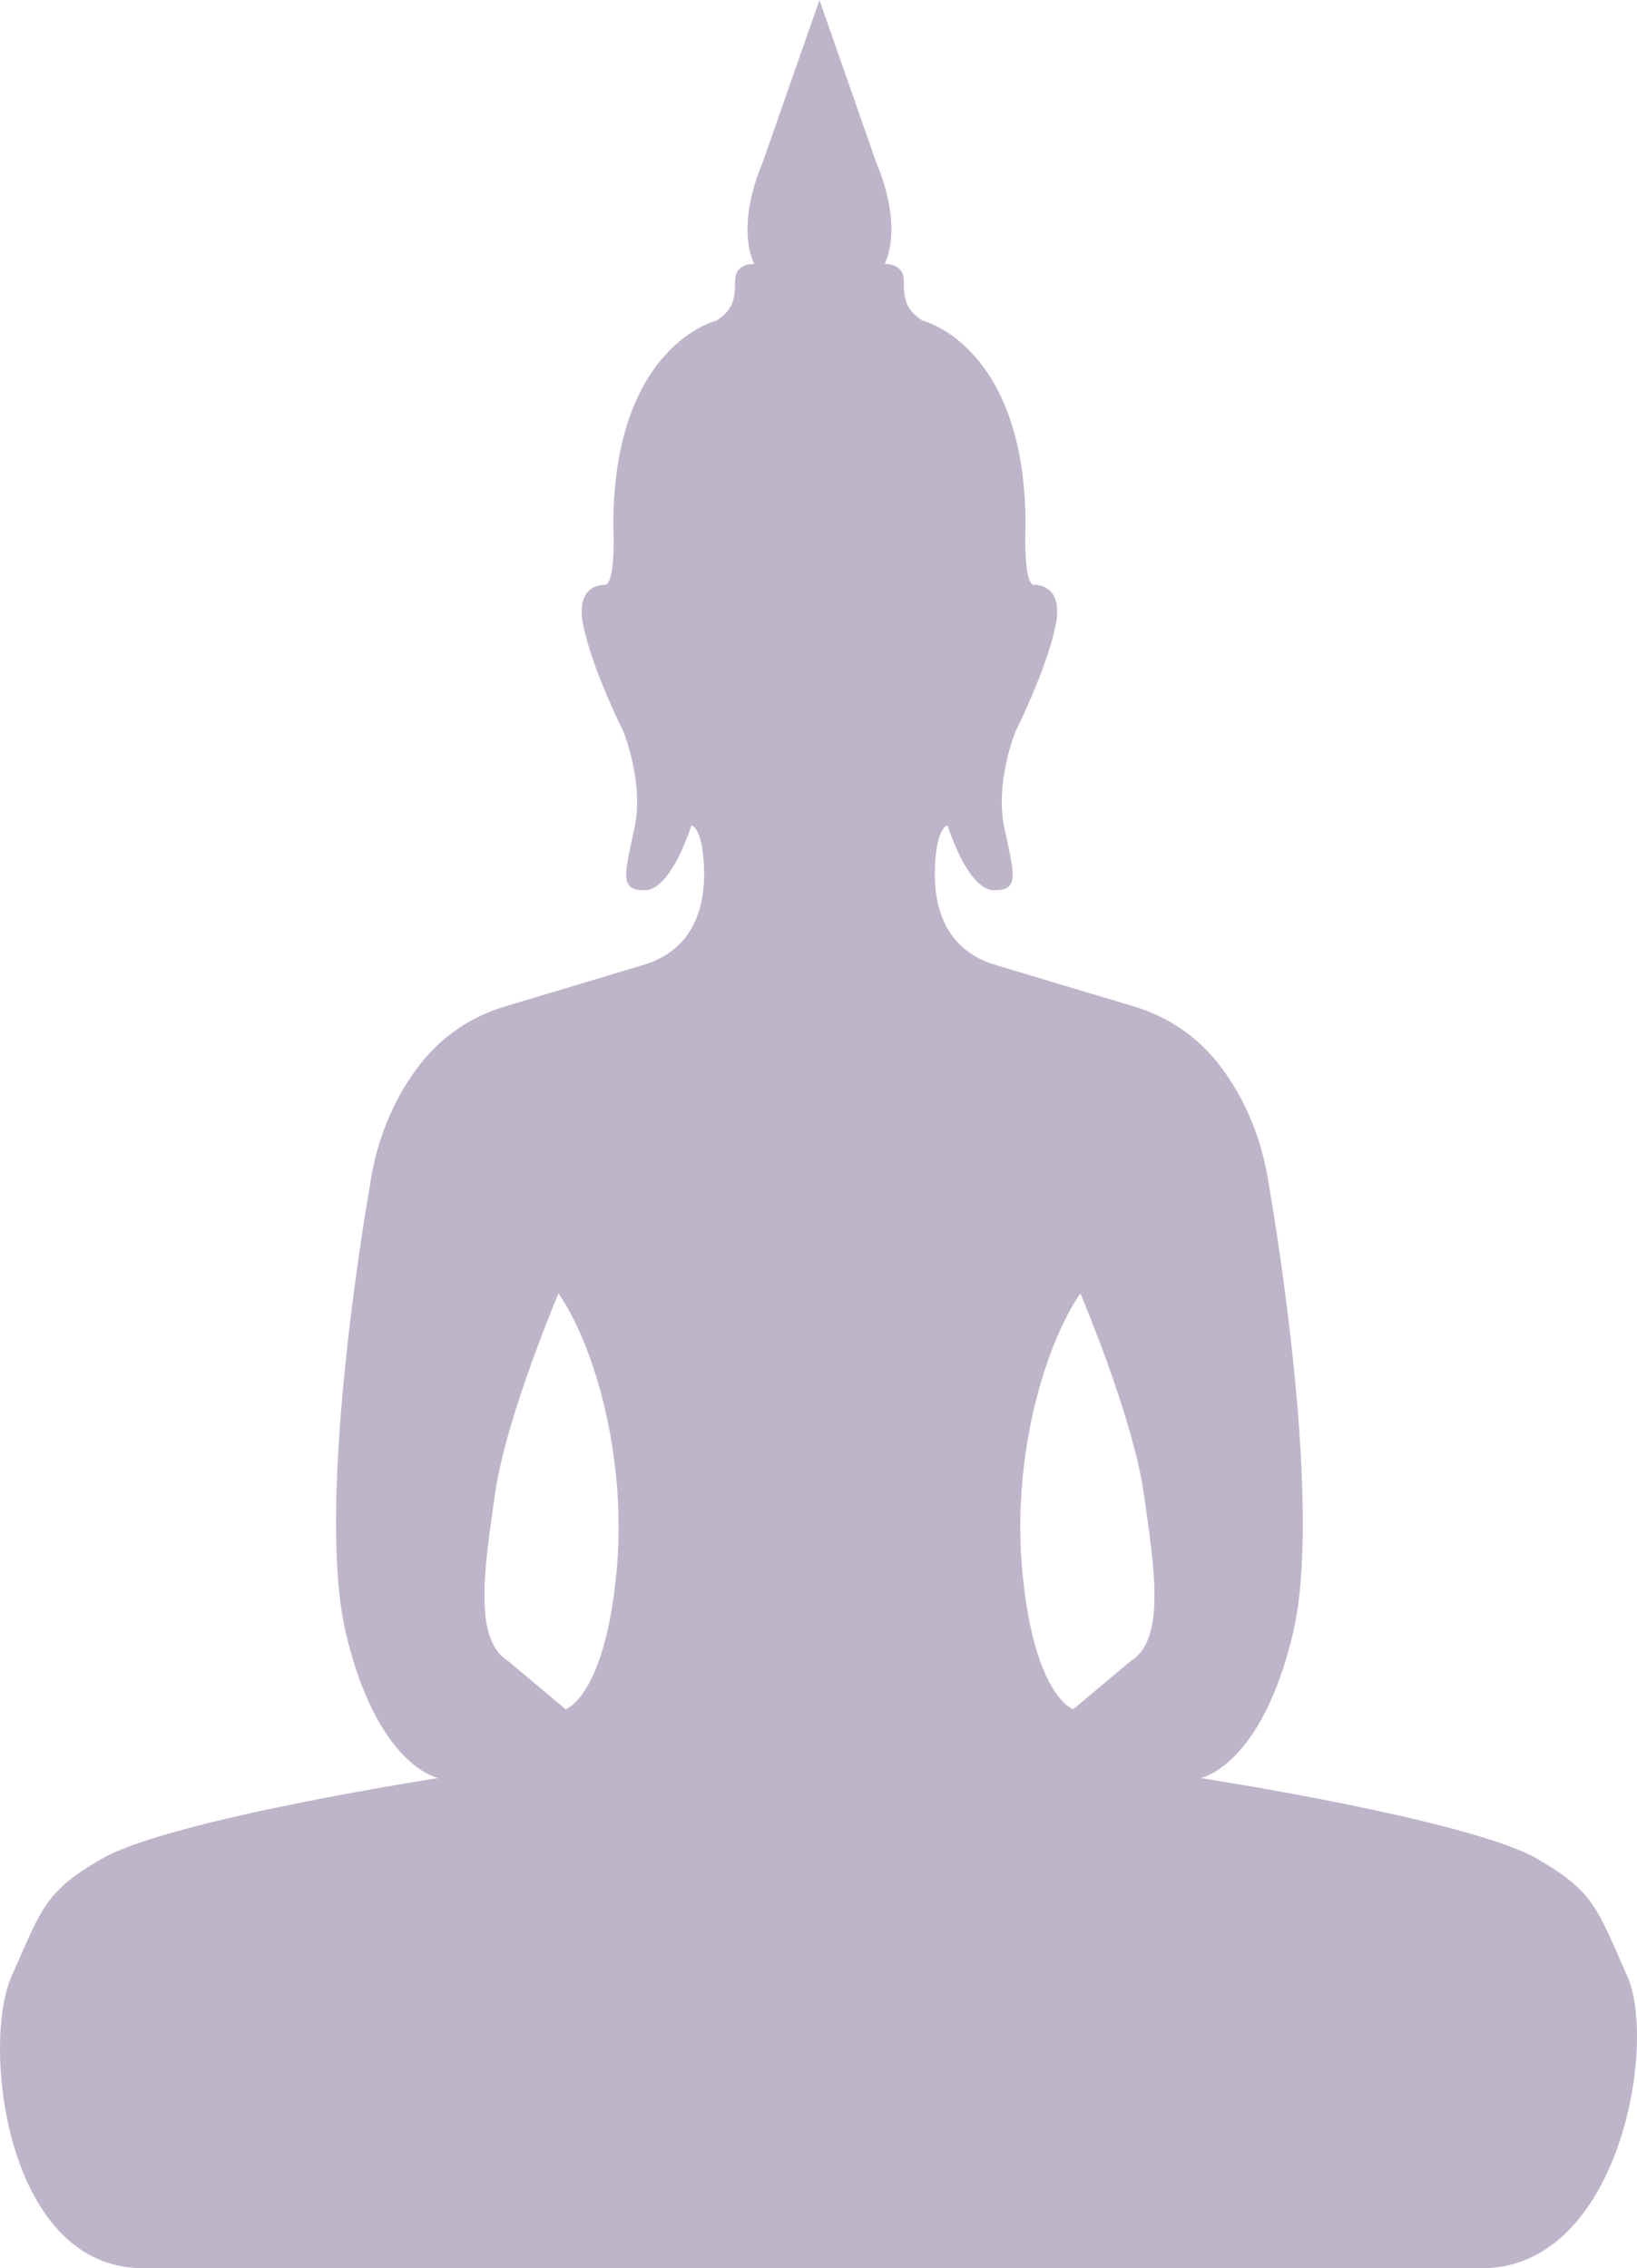 <?xml version="1.0" encoding="UTF-8"?>
<svg id="Layer_2" xmlns="http://www.w3.org/2000/svg" viewBox="0 0 277.36 384.24">
  <defs>
    <style>
      .cls-1 {
        fill: #bfb5cb;
      }
    </style>
  </defs>
  <g id="Layer_1-2" data-name="Layer_1">
    <path class="cls-1" d="M275.72,334.78c-5.11-11.43-5.51-14.28-15.33-19.93-11.56-6.64-56.96-13.65-56.96-13.65,0,0,10.29-1.88,15.66-24.6,5.37-22.72-4.07-75.68-4.07-75.68-1.34-9.3-4.94-16.03-8.51-20.63-3.64-4.7-8.69-8.1-14.38-9.8-6.66-1.99-17.61-5.26-23.55-7.06-8.55-2.6-10.48-10-10.17-16.73.32-6.73,2.13-6.86,2.13-6.86,4.07,12.01,8,10.94,8,10.94,4.3.09,3.26-2.87,1.63-10.54-1.64-7.68,1.89-16.32,1.89-16.32,0,0,5-9.9,6.73-17.63,1.72-7.72-3.76-7.22-3.76-7.22-1.74-.86-1.26-10.16-1.26-10.16-.07-30.48-17.49-34.61-17.49-34.61-2.82-1.84-3.15-3.61-3.15-6.72s-3.24-2.85-3.24-2.85c3.2-7.08-1.34-16.96-1.34-16.96L138.92.23l-.08-.23-.08.23-9.63,27.54s-4.54,9.88-1.34,16.96c0,0-3.24-.27-3.24,2.85s-.33,4.88-3.15,6.72c0,0-17.42,4.13-17.49,34.61,0,0,.48,9.3-1.26,10.16,0,0-5.48-.5-3.76,7.22,1.73,7.73,6.73,17.63,6.73,17.63,0,0,3.53,8.64,1.89,16.32-1.63,7.67-2.67,10.63,1.63,10.54,0,0,3.93,1.07,8-10.94,0,0,1.81.13,2.13,6.86.31,6.73-1.62,14.13-10.17,16.73-5.94,1.8-16.89,5.07-23.55,7.06-5.69,1.7-10.74,5.1-14.38,9.8-3.57,4.6-7.17,11.33-8.51,20.63,0,0-9.44,52.96-4.07,75.68,5.37,22.72,15.66,24.6,15.66,24.6,0,0-45.4,7.01-56.96,13.65-9.82,5.65-10.22,8.5-15.33,19.93-5.11,11.43-1.06,49.46,22.27,49.46h226.83c23.33,0,29.77-38.03,24.66-49.46ZM104.4,266.88c-2.07,20.59-8.56,22.67-8.56,22.67l-9.71-8.14c-5.97-3.69-4.09-15.42-2.24-28.41,1.84-12.98,10.74-33.89,10.74-33.89,5.64,8.08,11.85,27.17,9.77,47.77ZM191.55,281.41l-9.71,8.14s-6.49-2.08-8.56-22.67c-2.08-20.6,4.13-39.69,9.77-47.77,0,0,8.9,20.91,10.74,33.89,1.85,12.99,3.73,24.72-2.24,28.41Z"/>
  </g>
</svg>